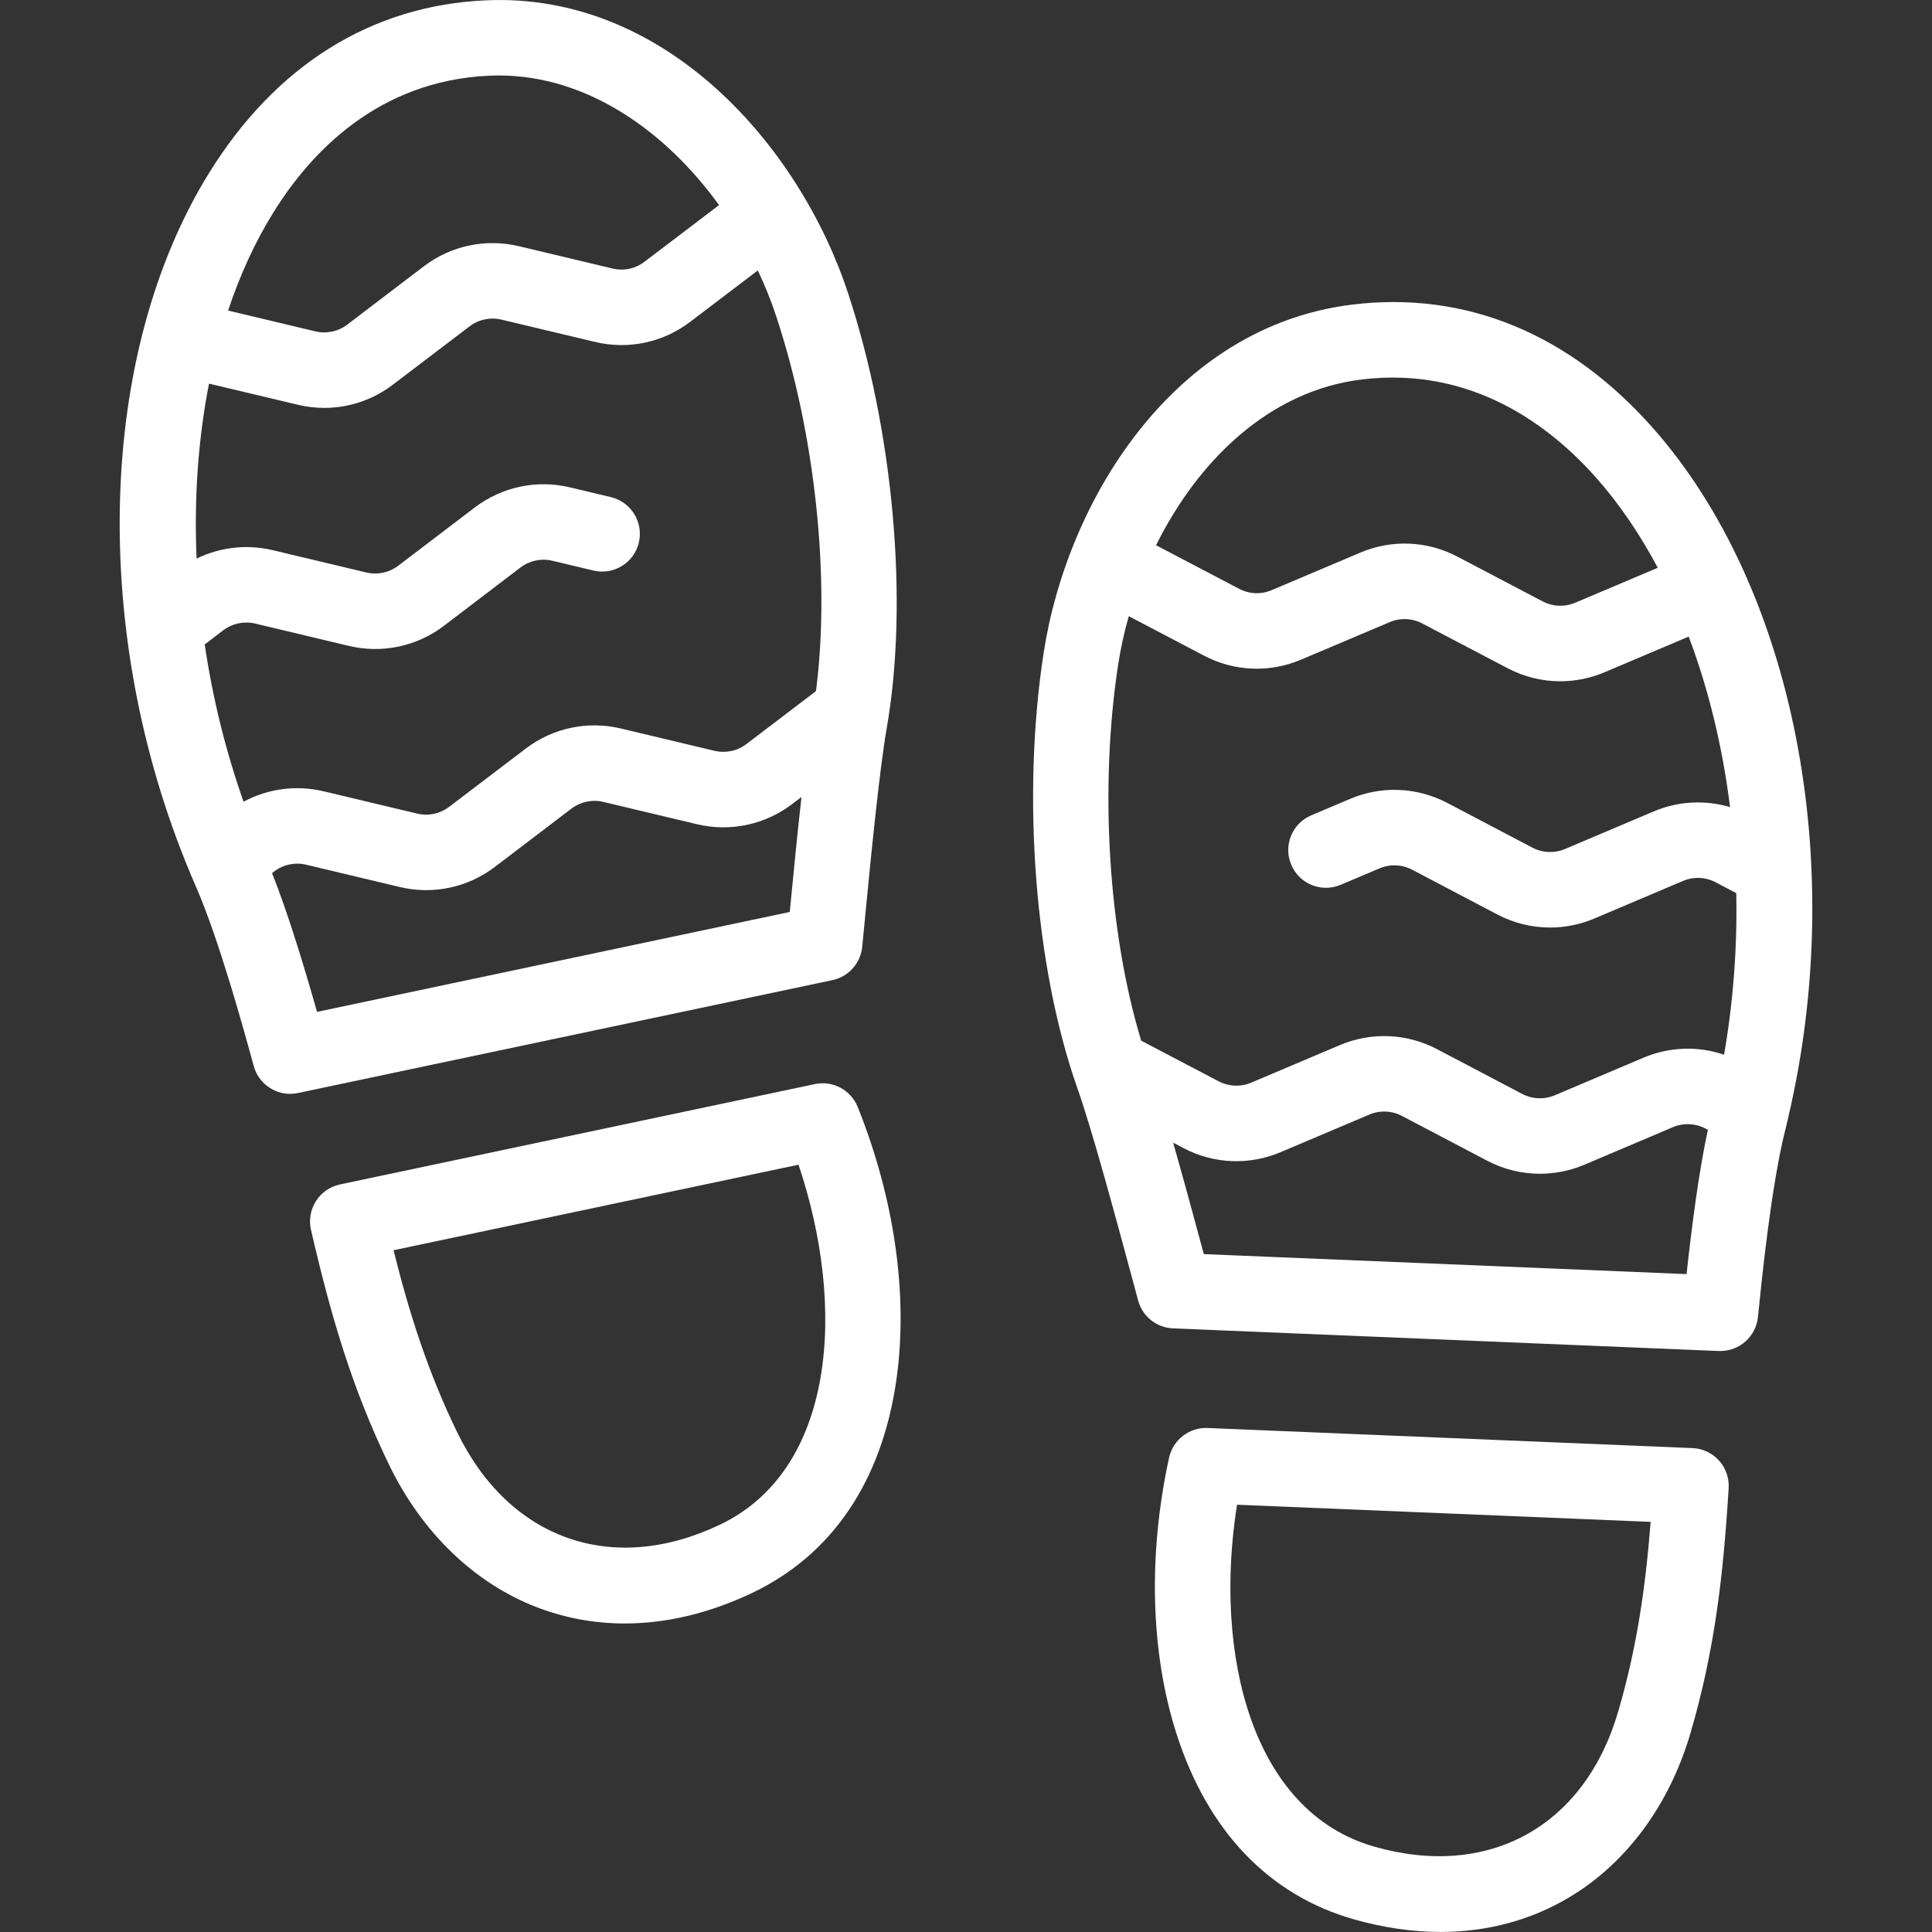 <svg width="32" height="32" viewBox="0 0 32 32" fill="none" xmlns="http://www.w3.org/2000/svg"><rect x="0" y="0" width="32" height="32" fill="#333333" stroke="none"/> <path d="M14.206 18.334C14.092 18.053 13.793 17.893 13.497 17.956L5.631 19.618C5.466 19.653 5.323 19.752 5.233 19.894C5.143 20.035 5.113 20.207 5.151 20.371C5.476 21.775 5.821 22.974 6.445 24.263C6.988 25.384 7.855 26.22 8.886 26.619C9.355 26.8 9.845 26.89 10.348 26.89C11.039 26.89 11.753 26.72 12.464 26.381C13.779 25.753 14.603 24.539 14.845 22.869C15.047 21.473 14.82 19.863 14.206 18.334ZM11.926 25.253C10.143 26.103 8.434 25.501 7.57 23.718C7.088 22.723 6.784 21.771 6.518 20.708L13.226 19.291C14.021 21.653 13.838 24.34 11.926 25.253Z" fill="#ffffff"></path> <path d="M14.045 4.851C13.243 2.419 11.019 -0.136 8.035 0.006C6.149 0.094 4.569 1.081 3.466 2.86C1.606 5.857 1.488 10.491 3.151 14.463C3.16 14.488 3.17 14.512 3.182 14.536C3.204 14.586 3.224 14.637 3.246 14.687C3.627 15.556 4.046 17.083 4.203 17.658C4.279 17.934 4.53 18.118 4.805 18.118C4.848 18.118 4.892 18.113 4.935 18.104L13.788 16.234C14.055 16.177 14.254 15.954 14.281 15.683L14.316 15.323C14.42 14.246 14.563 12.77 14.688 12.054C15.052 9.968 14.8 7.14 14.045 4.851ZM4.528 3.519C5.139 2.533 6.254 1.341 8.094 1.254C8.149 1.252 8.204 1.25 8.259 1.25C9.729 1.25 11.024 2.173 11.91 3.397L10.674 4.336C10.524 4.451 10.332 4.492 10.147 4.448L8.596 4.078C8.045 3.947 7.471 4.068 7.02 4.411L5.751 5.377C5.6 5.492 5.407 5.532 5.222 5.488L3.778 5.144C3.974 4.555 4.224 4.008 4.528 3.519ZM13.081 15.105L5.251 16.76C5.029 15.978 4.77 15.126 4.506 14.461L4.541 14.434C4.692 14.319 4.885 14.278 5.07 14.322L6.621 14.692C7.172 14.823 7.746 14.701 8.196 14.359L9.464 13.394C9.616 13.279 9.809 13.238 9.993 13.282L11.545 13.652C12.095 13.782 12.669 13.661 13.119 13.319L13.275 13.201C13.206 13.815 13.14 14.495 13.081 15.105ZM13.515 11.447L12.363 12.324C12.212 12.439 12.019 12.479 11.835 12.436L10.283 12.066C9.733 11.935 9.159 12.056 8.708 12.399L7.439 13.364C7.288 13.479 7.095 13.52 6.911 13.476L5.359 13.106C4.906 12.999 4.437 13.062 4.034 13.279C3.735 12.431 3.52 11.553 3.391 10.674L3.697 10.44C3.849 10.325 4.042 10.285 4.226 10.328L5.777 10.698C6.328 10.829 6.902 10.708 7.352 10.366L8.62 9.4C8.772 9.285 8.965 9.244 9.149 9.288L9.829 9.45C10.164 9.53 10.502 9.323 10.581 8.987C10.661 8.651 10.454 8.314 10.118 8.234L9.439 8.072C8.889 7.941 8.315 8.063 7.864 8.405L6.595 9.371C6.444 9.485 6.251 9.526 6.067 9.482L4.515 9.112C4.086 9.011 3.644 9.063 3.256 9.252C3.213 8.25 3.282 7.269 3.462 6.354L4.933 6.704C5.078 6.739 5.226 6.756 5.372 6.756C5.779 6.756 6.177 6.623 6.508 6.371L7.777 5.406C7.928 5.291 8.121 5.25 8.306 5.294L9.858 5.664C10.408 5.795 10.982 5.673 11.431 5.331L12.552 4.479C12.671 4.731 12.774 4.986 12.858 5.243C13.507 7.209 13.755 9.594 13.515 11.447Z" fill="#ffffff"></path> <path d="M28.472 24.191C28.359 24.066 28.201 23.992 28.034 23.985L20.001 23.652C19.701 23.639 19.429 23.846 19.364 24.143C19.012 25.752 19.056 27.378 19.488 28.721C20.003 30.327 21.017 31.388 22.418 31.788C22.912 31.929 23.395 31.999 23.86 31.999C24.628 31.999 25.347 31.808 25.986 31.429C26.937 30.864 27.652 29.895 28.001 28.701C28.403 27.326 28.544 26.086 28.632 24.647C28.642 24.48 28.584 24.315 28.472 24.191ZM26.802 28.35C26.246 30.251 24.66 31.129 22.762 30.586C20.725 30.005 20.098 27.384 20.489 24.923L27.34 25.207C27.254 26.299 27.112 27.289 26.802 28.35Z" fill="#ffffff"></path> <path d="M27.387 7.1C26.003 5.529 24.281 4.818 22.407 5.044C19.44 5.401 17.672 8.289 17.285 10.82C16.92 13.203 17.141 16.033 17.847 18.03C18.089 18.715 18.475 20.146 18.757 21.19L18.851 21.541C18.922 21.804 19.156 21.991 19.429 22.002L28.469 22.377C28.478 22.377 28.487 22.377 28.495 22.377C28.814 22.377 29.084 22.135 29.117 21.815C29.177 21.222 29.336 19.646 29.567 18.726C29.581 18.673 29.592 18.62 29.605 18.567C29.613 18.541 29.619 18.515 29.623 18.489C30.604 14.296 29.718 9.746 27.387 7.1ZM22.556 6.285C24.384 6.064 25.682 7.056 26.449 7.926C26.83 8.358 27.166 8.856 27.458 9.404L26.091 9.983C25.916 10.057 25.719 10.049 25.551 9.961L24.14 9.22C23.638 8.956 23.051 8.932 22.531 9.153L21.062 9.775C20.887 9.849 20.691 9.841 20.523 9.752L19.148 9.031C19.844 7.627 21.027 6.469 22.556 6.285ZM27.935 21.103L19.939 20.772C19.779 20.18 19.601 19.52 19.431 18.926L19.604 19.017C20.105 19.28 20.691 19.304 21.212 19.083L22.68 18.461C22.855 18.387 23.052 18.395 23.22 18.483L24.632 19.225C24.906 19.369 25.205 19.441 25.506 19.441C25.754 19.441 26.004 19.392 26.241 19.292L27.707 18.67C27.883 18.596 28.08 18.604 28.248 18.692L28.288 18.713C28.137 19.412 28.023 20.295 27.935 21.103ZM28.556 17.469C28.123 17.322 27.65 17.337 27.22 17.519L25.753 18.141C25.578 18.215 25.381 18.207 25.213 18.119L23.801 17.377C23.299 17.114 22.713 17.09 22.193 17.31L20.724 17.932C20.549 18.006 20.353 17.998 20.185 17.91L18.902 17.237C18.359 15.449 18.207 13.056 18.52 11.009C18.561 10.743 18.62 10.473 18.696 10.206L19.941 10.859C20.442 11.123 21.028 11.147 21.549 10.926L23.019 10.304C23.193 10.23 23.39 10.238 23.558 10.327L24.969 11.067C25.243 11.211 25.543 11.284 25.843 11.284C26.092 11.284 26.342 11.234 26.578 11.134L27.97 10.544C28.3 11.417 28.531 12.373 28.655 13.368C28.241 13.246 27.796 13.268 27.389 13.44L25.922 14.062C25.747 14.136 25.55 14.128 25.382 14.04L23.97 13.298C23.468 13.036 22.882 13.011 22.362 13.232L21.719 13.504C21.401 13.639 21.252 14.005 21.387 14.323C21.521 14.641 21.888 14.79 22.206 14.655L22.849 14.383C23.024 14.309 23.221 14.317 23.389 14.405L24.801 15.147C25.075 15.29 25.374 15.363 25.674 15.363C25.923 15.363 26.173 15.313 26.409 15.213L27.876 14.591C28.052 14.517 28.249 14.525 28.416 14.613L28.758 14.793C28.776 15.681 28.71 16.582 28.556 17.469Z" fill="#ffffff"></path> </svg>